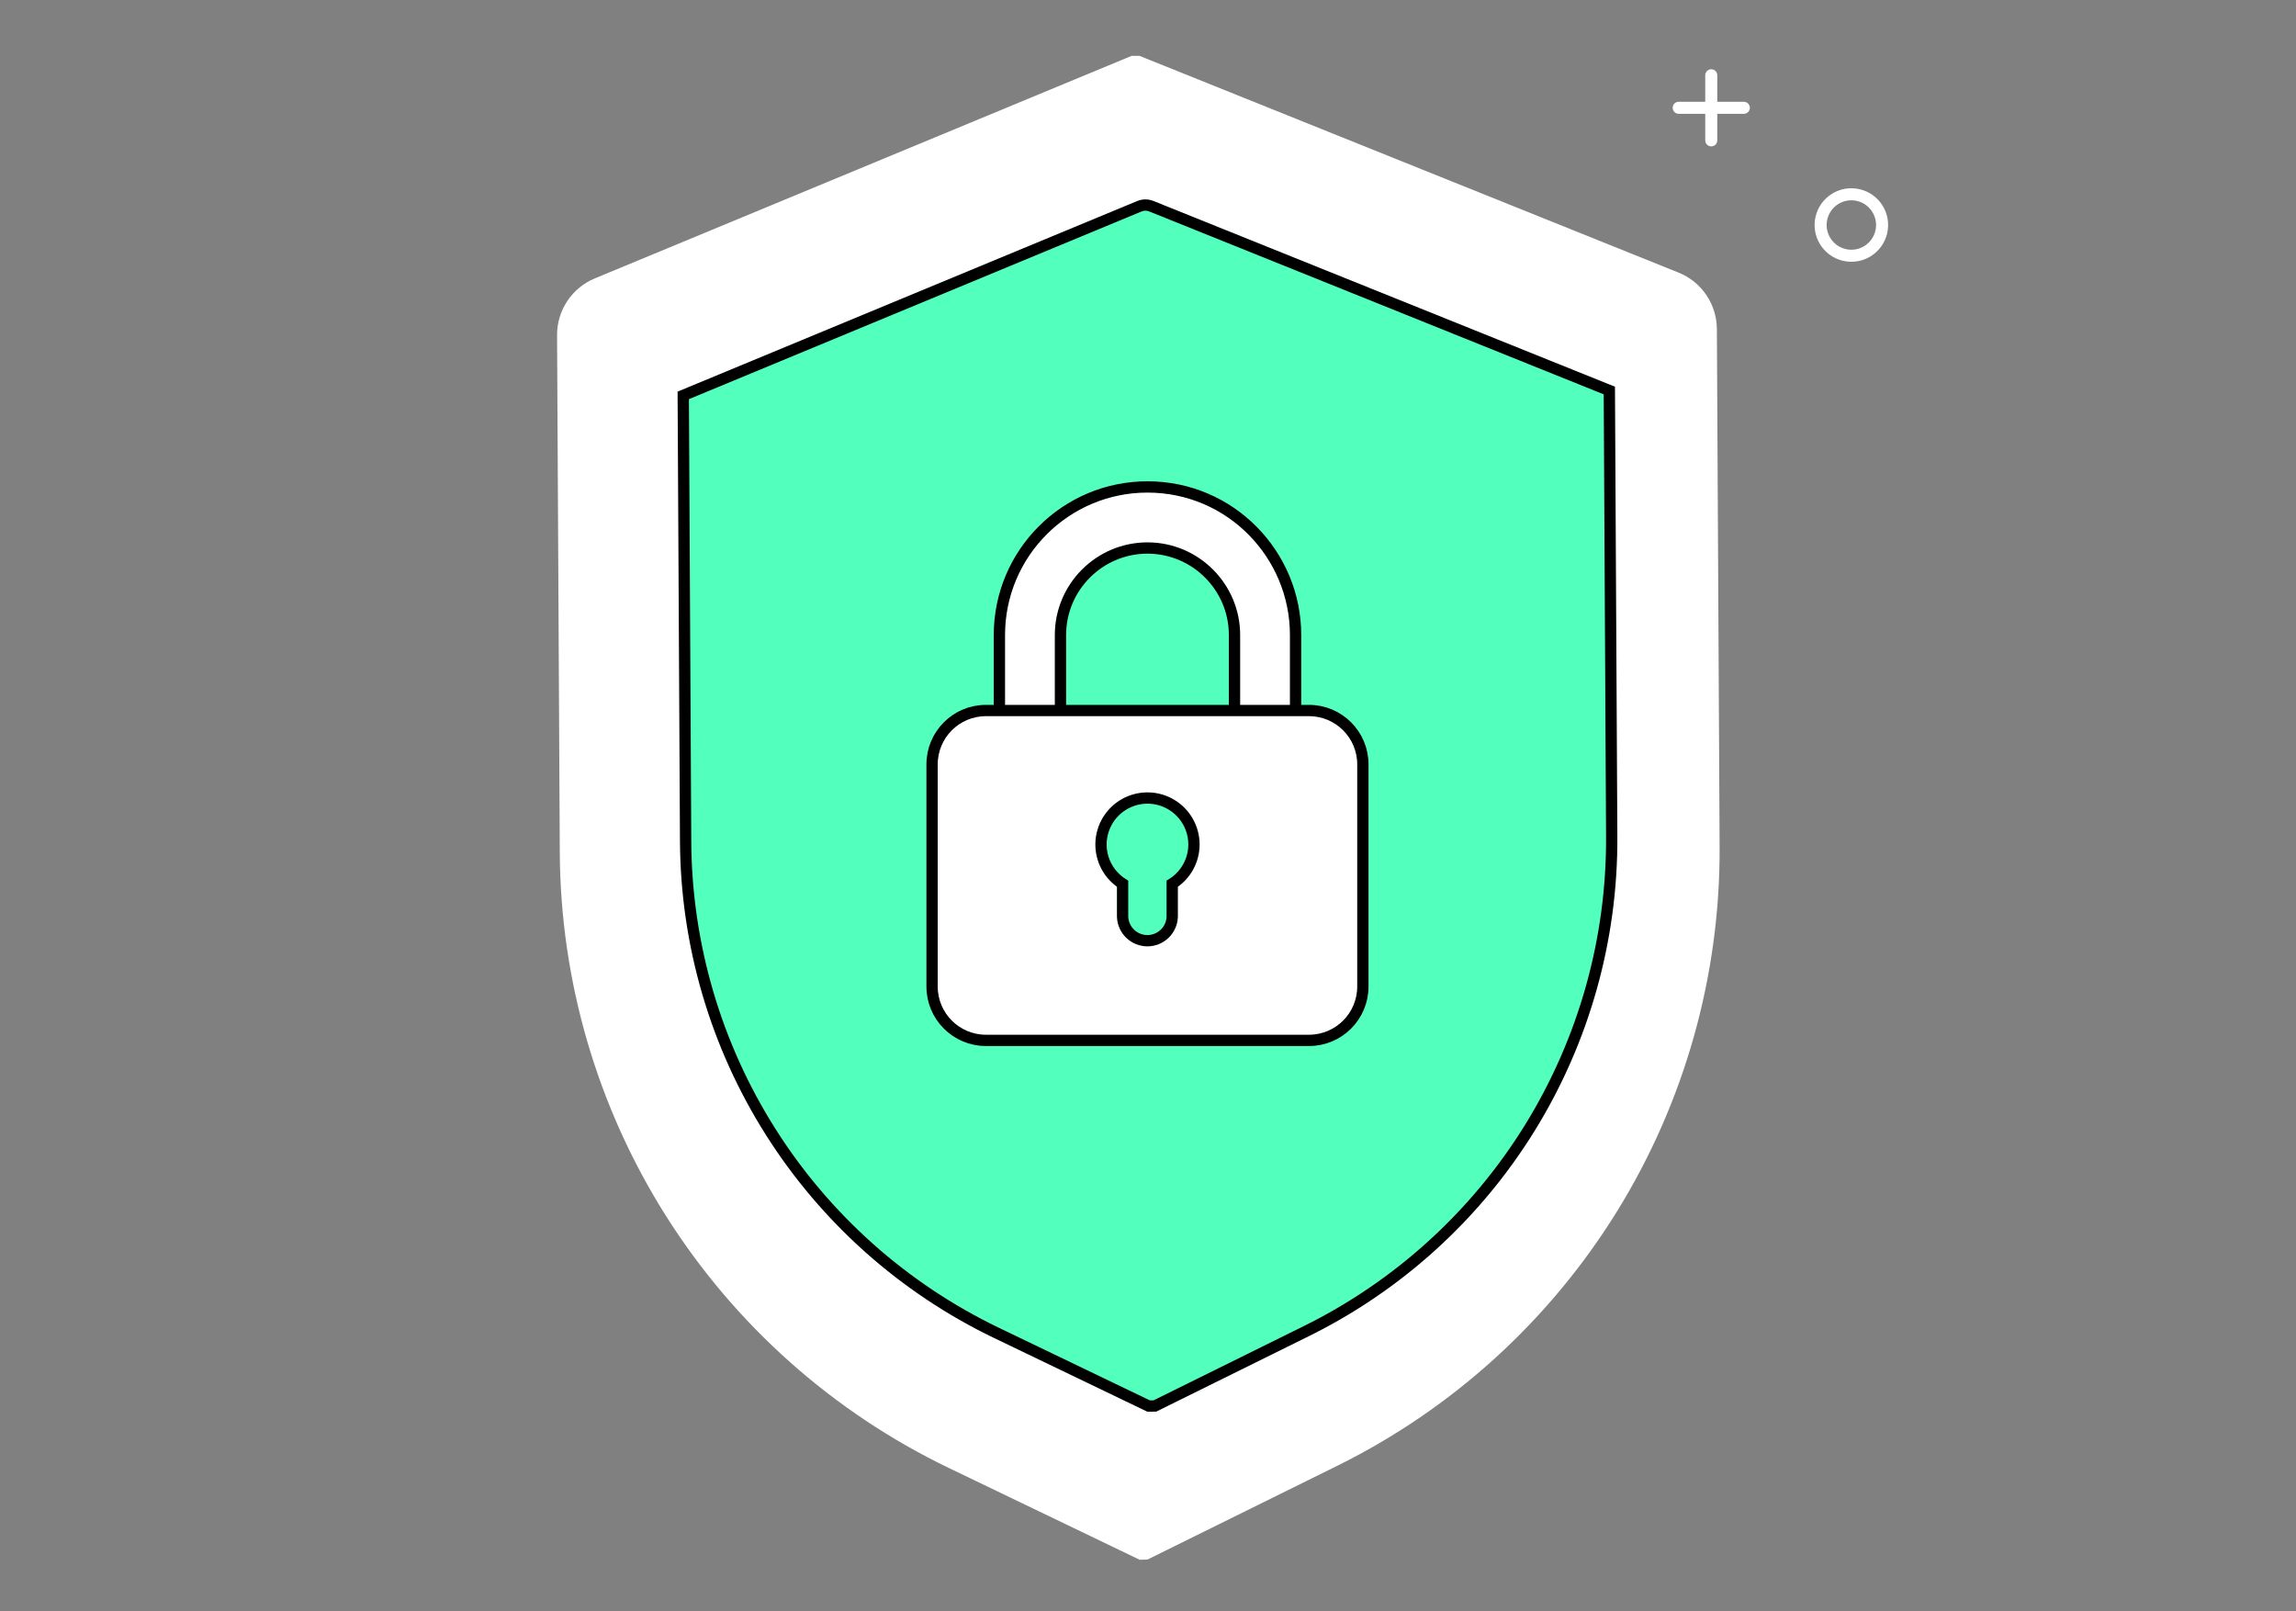 <svg width="305" height="214" viewBox="0 0 305 214" fill="none" xmlns="http://www.w3.org/2000/svg">
<rect x="0" y="0" width="305" height="214" fill="#808080" stroke="none"/>
<path d="M152.43 207.156L177.638 194.702C192.964 187.129 205.851 175.401 214.834 160.857C223.815 146.312 228.527 129.536 228.433 112.441L228.07 43.7C228.06 42.085 227.571 40.51 226.662 39.175C225.754 37.84 224.468 36.806 222.97 36.205L151.365 7.417H150.33L79.014 36.981C77.522 37.599 76.249 38.647 75.356 39.992C74.463 41.337 73.991 42.917 74 44.532L74.363 113.28C74.457 130.374 79.352 147.097 88.49 161.544C97.627 175.991 110.64 187.58 126.044 194.991L151.388 207.18L152.43 207.156Z" fill="white"/>
<path d="M153.412 186.757L173.541 176.81C185.778 170.764 196.07 161.399 203.242 149.784C210.413 138.169 214.174 124.774 214.099 111.124L213.784 51.873L152.939 27.389C152.69 27.289 152.424 27.237 152.155 27.237C151.88 27.237 151.606 27.291 151.352 27.397L90.763 52.52L91.077 111.776C91.151 125.428 95.06 138.782 102.356 150.319C109.652 161.857 120.042 171.113 132.343 177.033L152.581 186.764L153.412 186.757Z" fill="#53FFBC" stroke="black" stroke-width="1.5" stroke-miterlimit="10"/>
<path d="M152.432 64.68C141.567 64.68 132.76 73.487 132.76 84.351V104.595H140.872V84.351C140.872 77.977 146.057 72.792 152.432 72.792C158.806 72.792 163.992 77.977 163.992 84.351V104.595H172.104V84.351C172.104 73.655 163.465 64.68 152.432 64.68Z" fill="white" stroke="black" stroke-width="1.5" stroke-miterlimit="10"/>
<path d="M173.889 94.378H130.969C127.019 94.378 123.816 97.581 123.816 101.532V131.039C123.816 134.99 127.019 138.192 130.969 138.192H173.889C177.84 138.192 181.043 134.99 181.043 131.039V101.532C181.043 97.581 177.84 94.378 173.889 94.378Z" fill="white" stroke="black" stroke-width="1.5"/>
<path d="M158.606 112.169C158.605 113.212 158.34 114.237 157.835 115.15C157.33 116.064 156.602 116.833 155.719 117.389V121.762C155.692 122.619 155.333 123.43 154.717 124.025C154.101 124.62 153.279 124.954 152.422 124.954C151.567 124.954 150.744 124.62 150.128 124.025C149.513 123.43 149.154 122.619 149.124 121.762V117.389C148.22 116.814 147.479 116.014 146.976 115.066C146.473 114.119 146.227 113.055 146.26 111.984C146.294 110.91 146.605 109.867 147.166 108.951C147.725 108.037 148.514 107.283 149.455 106.766C150.393 106.249 151.452 105.985 152.525 106.001C153.597 106.017 154.647 106.313 155.571 106.858C156.494 107.403 157.26 108.18 157.792 109.111C158.324 110.043 158.605 111.097 158.606 112.169Z" fill="#53FFBC" stroke="black" stroke-width="1.5" stroke-miterlimit="10"/>
<path d="M249.907 30.826C250.424 28.631 249.065 26.433 246.872 25.915C244.676 25.397 242.479 26.756 241.96 28.95C241.441 31.144 242.801 33.344 244.995 33.862C247.19 34.38 249.388 33.02 249.907 30.826Z" stroke="white" stroke-width="1.6" stroke-miterlimit="10"/>
<path d="M227.323 10V18.643" stroke="white" stroke-width="1.6" stroke-miterlimit="10" stroke-linecap="round"/>
<path d="M223 14.318H231.65" stroke="white" stroke-width="1.6" stroke-miterlimit="10" stroke-linecap="round"/>
</svg>
